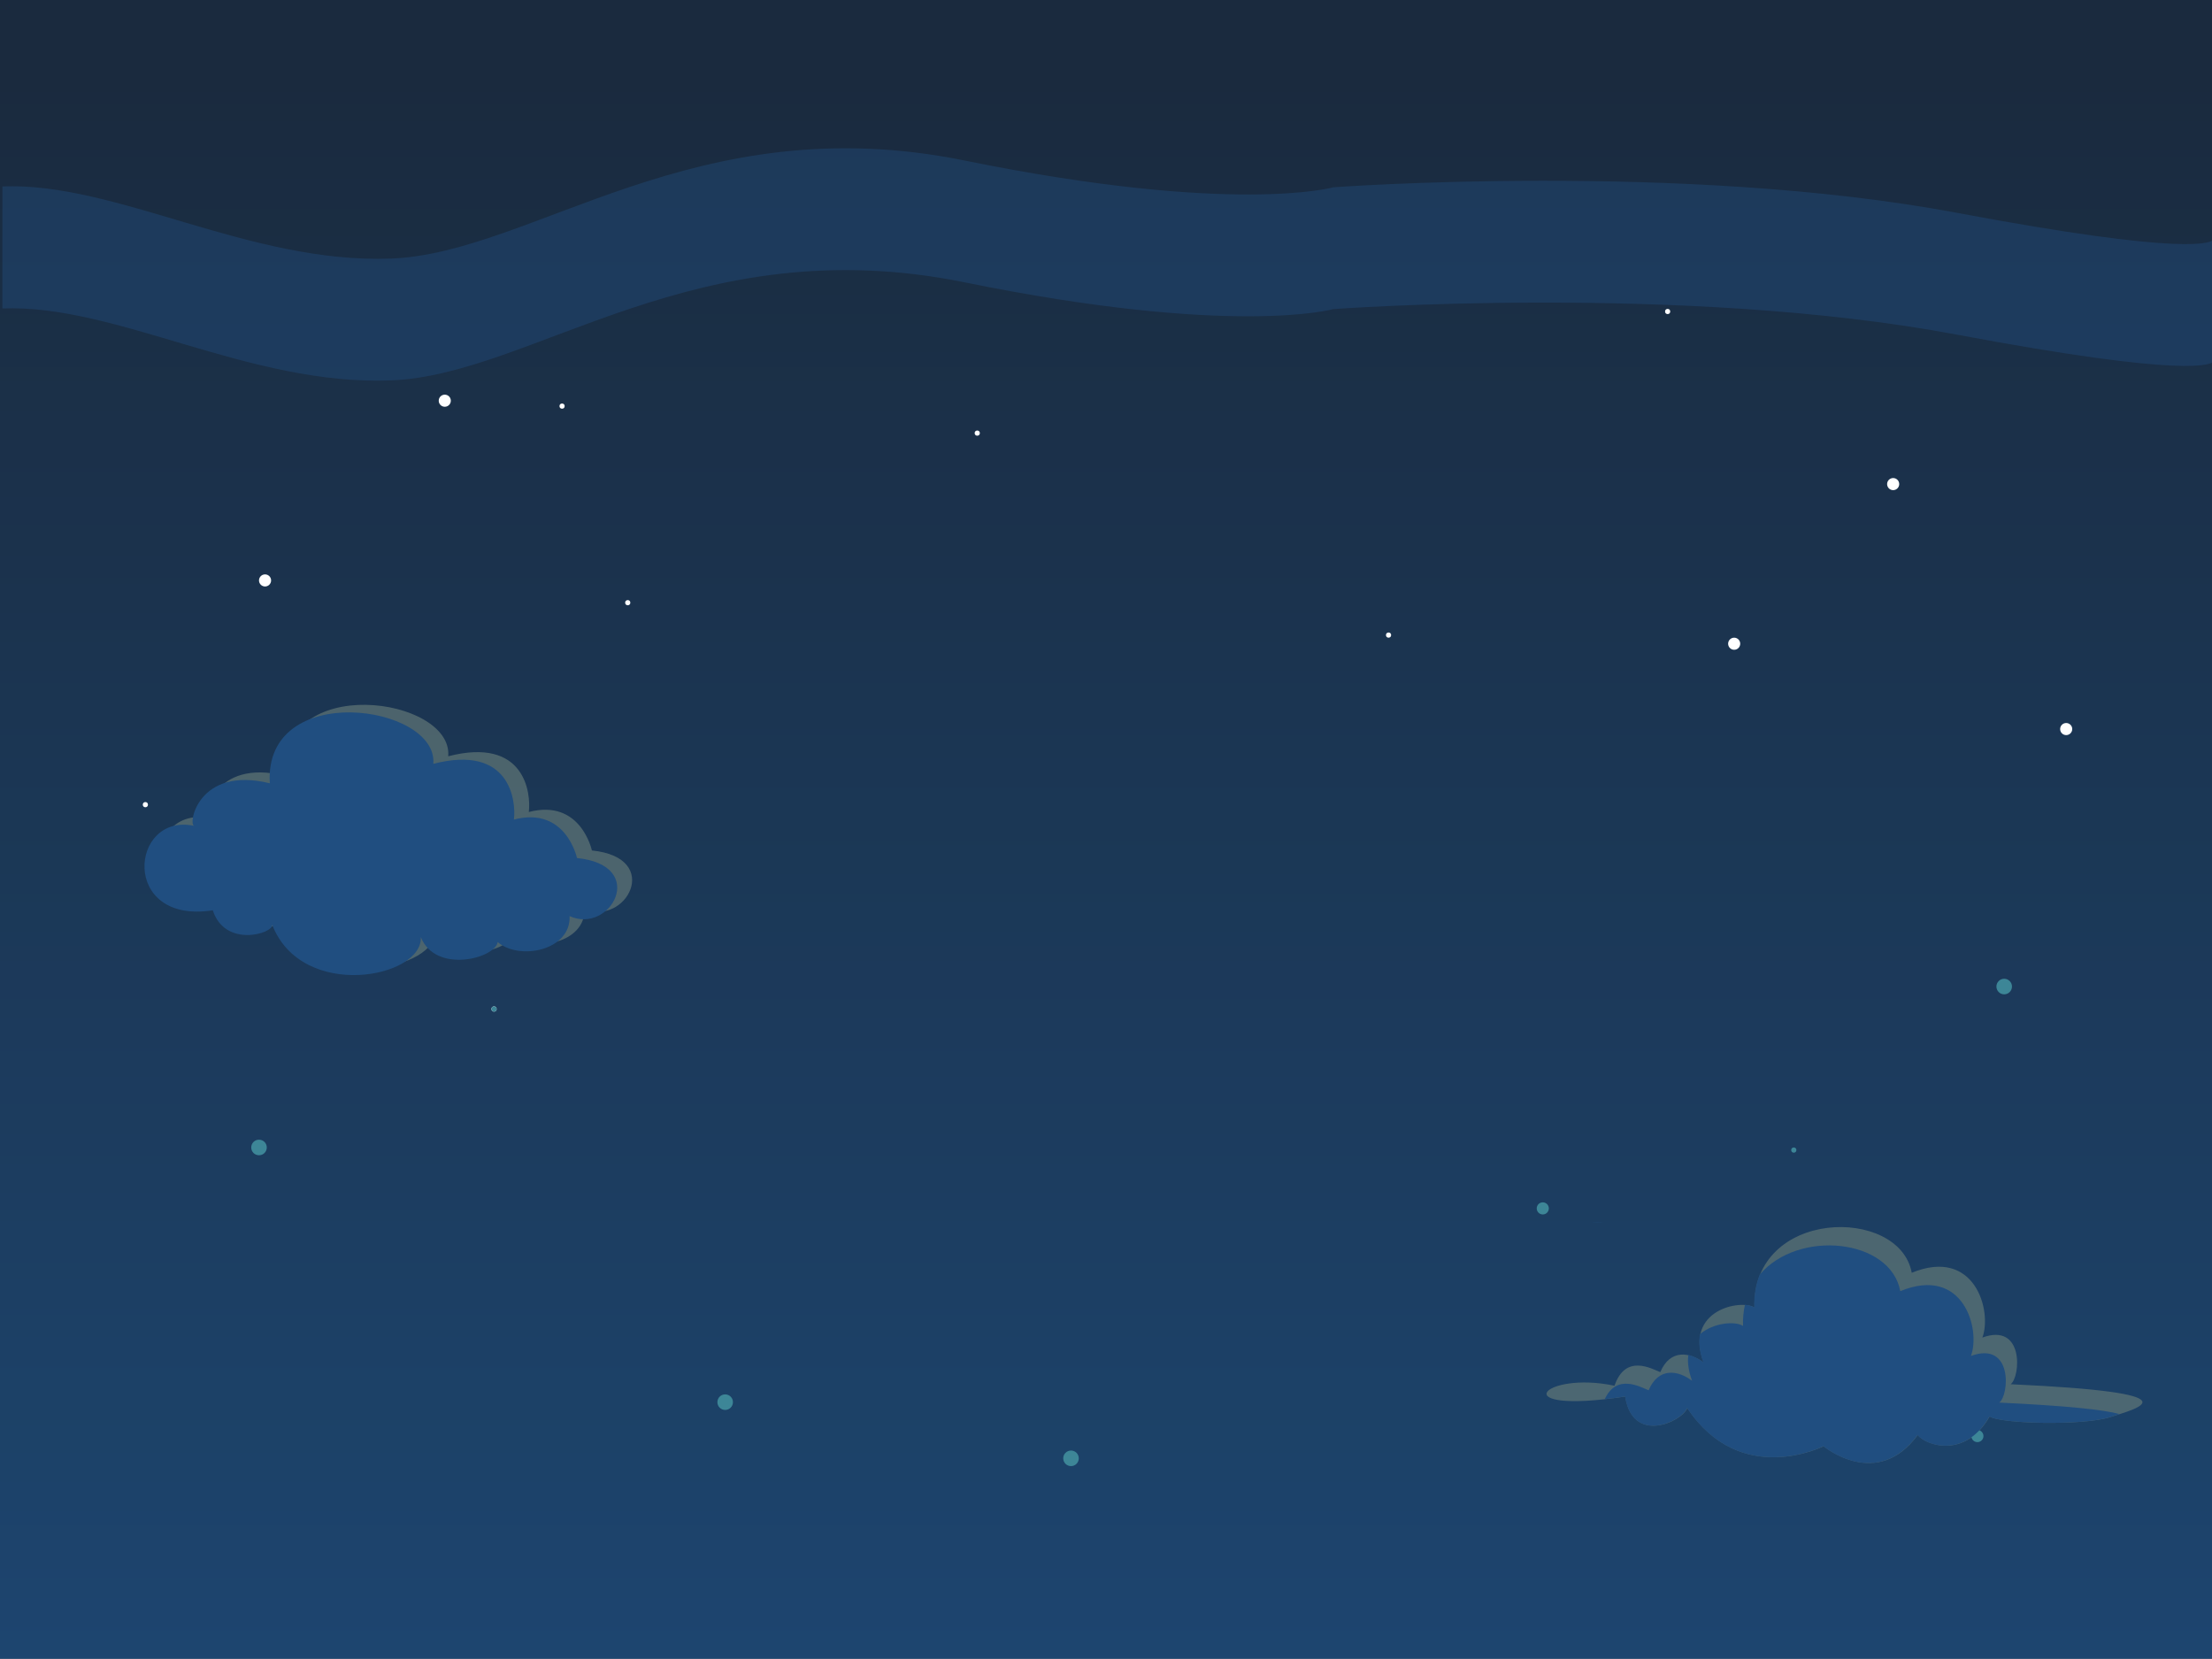 <?xml version="1.0" encoding="utf-8"?>
<!-- Generator: Adobe Illustrator 18.0.0, SVG Export Plug-In . SVG Version: 6.00 Build 0)  -->
<!DOCTYPE svg PUBLIC "-//W3C//DTD SVG 1.1//EN" "http://www.w3.org/Graphics/SVG/1.1/DTD/svg11.dtd">
<svg version="1.1" id="Camada_1" xmlns="http://www.w3.org/2000/svg" xmlns:xlink="http://www.w3.org/1999/xlink" x="0px" y="0px"
	 viewBox="0 0 1024 768" enable-background="new 0 0 1024 768" xml:space="preserve">
<rect x="0" y="0" width="1024" height="768" fill="#808080" stroke="none"/>
<linearGradient id="SVGID_1_" gradientUnits="userSpaceOnUse" x1="512" y1="840.27" x2="512" y2="35.82">
	<stop  offset="0" style="stop-color:#043465"/>
	<stop  offset="1" style="stop-color:#011329"/>
</linearGradient>
<rect fill="url(#SVGID_1_)" width="1024" height="767.9"/>
<g opacity="0.4">
	<path fill="#083B72" d="M1025.2,109.6v0.7C1025.3,109.9,1025.2,109.6,1025.2,109.6z"/>
	<path fill="#083B72" d="M181.1,176.1c65.8-2.6,140.6-70.8,265.4-45.4c124.8,25.4,170.7,12.4,170.7,12.4s161.9-12,288.6,11.8
		c107.2,20.1,118.5,14.2,119.4,11.9v-0.7v-55.7c-0.9,2.3-12.2,8.2-119.4-11.9C779.1,74.7,617.2,86.7,617.2,86.7s-45.9,13-170.7-12.4
		c-124.8-25.4-199.6,42.8-265.4,45.4C115.3,122.2,53.9,84.2,1.1,86.3v56.5C53.9,140.7,115.3,178.7,181.1,176.1z"/>
</g>
<path opacity="0.7" fill="#506868" d="M752.4,646.5c3.4,22.4,26.4,11.6,28.7,5.3c24.7,37.2,63.1,17.7,63.1,17.7s24.7,20.6,43.6-5.2
	c3.4,4.6,21.8,11.5,33.3-8.6c4.5,3.4,43.3,4.4,55.9,0.3c12.6-4.1,41.5-11.2-46.2-15.2c4.6-3.4,6.3-28.7-13.1-21.6
	c4.6-12.2-3.4-42-32.7-30c-5.7-31-74-29.8-72.8,16.1c-6.3-4-32.7,1.1-23.5,25.5c-6.3-4.8-15.5-6.5-20.1,4.4
	c-4.1-1.6-16.1-8.6-21.2,6.3C714,634.4,695.7,655.1,752.4,646.5z"/>
<circle fill="#FFFFFF" cx="802.8" cy="298" r="2.8"/>
<circle fill="#28798C" cx="495.8" cy="675.1" r="3.6"/>
<path fill="#28798C" d="M339.3,649.1c0,2-1.6,3.6-3.6,3.6c-2,0-3.6-1.6-3.6-3.6c0-2,1.6-3.6,3.6-3.6
	C337.7,645.5,339.3,647.1,339.3,649.1z"/>
<path fill="#28798C" d="M918.2,664.8c0,1.5-1.2,2.8-2.8,2.8c-1.5,0-2.8-1.2-2.8-2.8c0-1.5,1.2-2.8,2.8-2.8
	C917,662,918.2,663.3,918.2,664.8z"/>
<circle fill="#28798C" cx="927.8" cy="456.7" r="3.6"/>
<path fill="#28798C" d="M123.5,531.2c0,2-1.6,3.6-3.6,3.6c-2,0-3.6-1.6-3.6-3.6c0-2,1.6-3.6,3.6-3.6
	C121.9,527.6,123.5,529.2,123.5,531.2z"/>
<path fill="#28798C" d="M717,559.4c0,1.5-1.2,2.8-2.8,2.8c-1.5,0-2.8-1.2-2.8-2.8c0-1.5,1.2-2.8,2.8-2.8
	C715.7,556.6,717,557.8,717,559.4z"/>
<circle fill="#FFFFFF" cx="956.5" cy="337.5" r="2.8"/>
<circle fill="#FFFFFF" cx="876.4" cy="224.1" r="2.8"/>
<circle fill="#FFFFFF" cx="122.7" cy="268.7" r="2.8"/>
<circle fill="#FFFFFF" cx="67.3" cy="372.5" r="1.2"/>
<circle fill="#FFFFFF" cx="228.7" cy="467.1" r="1.2"/>
<circle fill="#28798C" cx="830.4" cy="532.4" r="1.2"/>
<circle fill="#28798C" cx="261.4" cy="390.2" r="1.2"/>
<circle fill="#28798C" cx="228.7" cy="467.1" r="1.2"/>
<circle fill="#FFFFFF" cx="642.8" cy="294" r="1.2"/>
<circle fill="#FFFFFF" cx="772" cy="144.2" r="1.2"/>
<circle fill="#FFFFFF" cx="452.4" cy="200.5" r="1.2"/>
<circle fill="#FFFFFF" cx="290.6" cy="279" r="1.2"/>
<circle fill="#FFFFFF" cx="260.2" cy="188" r="1.2"/>
<circle fill="#FFFFFF" cx="205.9" cy="185.5" r="2.8"/>
<path fill="#083B72" d="M912.4,627.7c4.6-12.2-3.4-42-32.7-30c-4.5-24.3-47.3-28.8-65.1-7.6c-1.7,4.3-2.7,9.4-2.5,15.1
	c-1-0.6-2.5-1-4.3-1.2c-0.7,3-1,6.3-0.9,9.8c-3.6-2.3-13.5-1.6-19.9,3.8c-0.7,3.5-0.4,7.9,1.5,13c-2.1-1.6-4.5-2.8-6.9-3.4
	c-0.5,3.3,0,7.3,1.7,12c-6.3-4.8-15.5-6.5-20.1,4.4c-3.8-1.5-14.8-7.9-20.3,4.1c2.9-0.3,6-0.7,9.4-1.2c3.4,22.4,26.4,11.6,28.7,5.3
	c24.7,37.2,63.1,17.7,63.1,17.7s24.7,20.6,43.6-5.2c3.4,4.6,21.8,11.5,33.3-8.6c4.5,3.4,43.3,4.4,55.9,0.3c1.3-0.4,2.8-0.9,4.3-1.4
	c-7.5-2-24-3.8-55.7-5.3C930.2,645.9,931.9,620.6,912.4,627.7z"/>
<path opacity="0.7" fill="#083B72" d="M736.8,565.8c1.7,0.1,3.5,0.1,5.6,0C740.5,565.7,738.6,565.7,736.8,565.8z"/>
<path opacity="0.7" fill="#506868" d="M96.8,378.8c-3-0.4,1.7-27.9,35-19.7c-2.9-48,78-36.5,75.7-9c35.6-9.2,38.4,17.2,37.3,25.8
	c24.1-6.3,29.2,17.8,29.2,17.8c33.3,3.4,15.5,35.5-3.4,26.9c0.6,16.1-23.5,20.6-33.3,12c-1.1,7.5-28.7,14.9-35.6-2.3
	c1.1,18.9-55,29.8-68.8-5.7c0.6,4-21.8,10.9-27.5-6.7C62.4,424.7,67,372.5,96.8,378.8z"/>
<path fill="#083B72" d="M89.9,382.3c-3-0.4,1.7-27.9,35-19.7c-2.9-48,78-36.5,75.7-9c35.6-9.2,38.4,17.2,37.3,25.8
	c24.1-6.3,29.2,17.8,29.2,17.8c33.3,3.4,15.5,35.5-3.4,26.9c0.6,16.1-23.5,20.6-33.3,12c-1.1,7.5-28.7,14.9-35.6-2.3
	c1.1,18.9-55,29.8-68.8-5.7c0.6,4-21.8,10.9-27.5-6.7C55.5,428.1,60.1,376,89.9,382.3z"/>
<rect opacity="0.1" fill="#FFFFFF" width="1024" height="768"/>
</svg>
